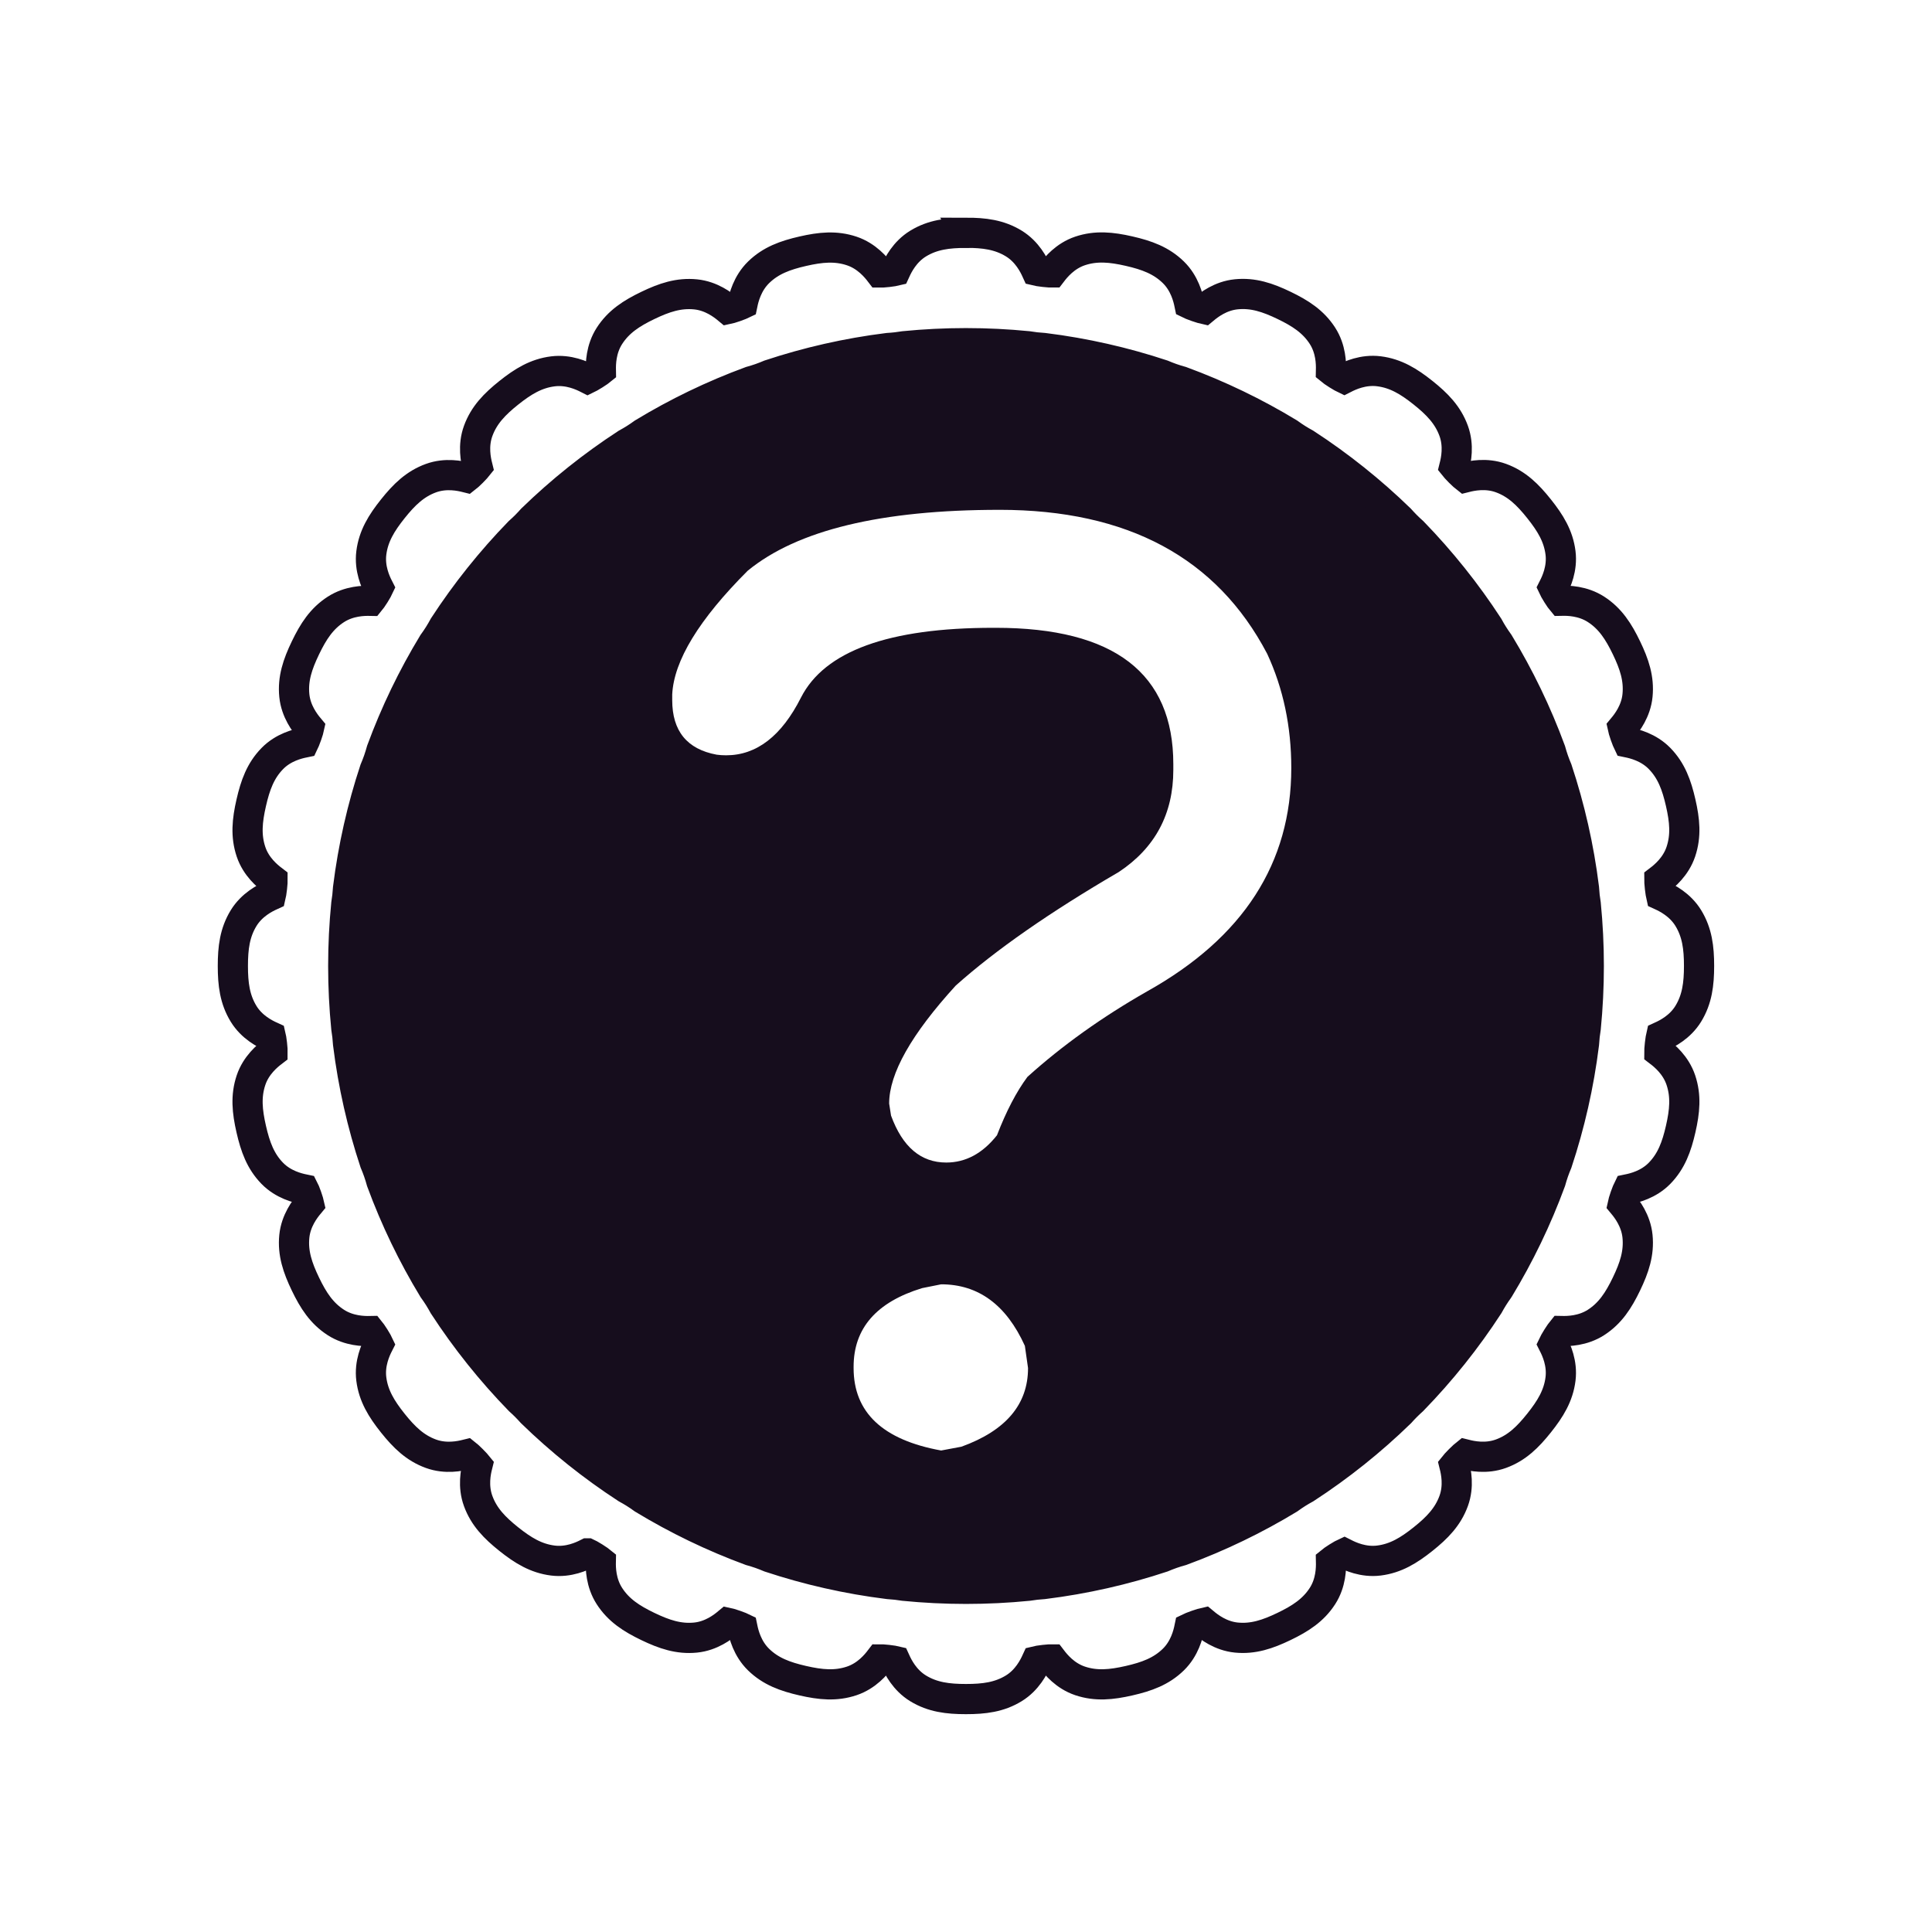 <?xml version="1.0" encoding="UTF-8" standalone="no"?>
<svg
   width="512"
   height="512"
   version="1.1"
   viewBox="0 0 135.47 135.47"
   id="svg1867"
   sodipodi:docname="refresh_no_thing.svg"
   inkscape:version="1.2.2 (732a01da63, 2022-12-09)"
   inkscape:export-filename="refresh_no_thing.png"
   inkscape:export-xdpi="96"
   inkscape:export-ydpi="96"
   xmlns:inkscape="http://www.inkscape.org/namespaces/inkscape"
   xmlns:sodipodi="http://sodipodi.sourceforge.net/DTD/sodipodi-0.dtd"
   xmlns="http://www.w3.org/2000/svg"
   xmlns:svg="http://www.w3.org/2000/svg">
  <defs
     id="defs1871" />
  <sodipodi:namedview
     id="namedview1869"
     pagecolor="#505050"
     bordercolor="#ffffff"
     borderopacity="1"
     inkscape:showpageshadow="0"
     inkscape:pageopacity="0"
     inkscape:pagecheckerboard="1"
     inkscape:deskcolor="#505050"
     showgrid="false"
     inkscape:zoom="1.6959514"
     inkscape:cx="271.82383"
     inkscape:cy="355.25782"
     inkscape:window-width="1733"
     inkscape:window-height="1368"
     inkscape:window-x="1495"
     inkscape:window-y="174"
     inkscape:window-maximized="0"
     inkscape:current-layer="g1865" />
  <filter
     id="d"
     x="-0.32"
     y="-0.32"
     width="1.64"
     height="1.64"
     color-interpolation-filters="sRGB">
    <feFlood
       flood-opacity=".898"
       result="flood"
       id="feFlood1825" />
    <feComposite
       in="flood"
       in2="SourceGraphic"
       operator="out"
       result="composite1"
       id="feComposite1827" />
    <feGaussianBlur
       in="composite1"
       result="blur"
       stdDeviation="5"
       id="feGaussianBlur1829" />
    <feOffset
       dx="-0"
       dy="0"
       result="offset"
       id="feOffset1831" />
    <feComposite
       in="offset"
       in2="SourceGraphic"
       operator="in"
       result="composite2"
       id="feComposite1833" />
  </filter>
  <filter
     id="c"
     x="-0.01"
     y="-0.01"
     width="1.021"
     height="1.021"
     color-interpolation-filters="sRGB">
    <feFlood
       flood-opacity=".898"
       result="flood"
       id="feFlood1836" />
    <feComposite
       in="flood"
       in2="SourceGraphic"
       operator="in"
       result="composite1"
       id="feComposite1838" />
    <feGaussianBlur
       in="composite1"
       result="blur"
       stdDeviation="0"
       id="feGaussianBlur1840" />
    <feOffset
       dx="-0"
       dy="0"
       result="offset"
       id="feOffset1842" />
    <feComposite
       in="SourceGraphic"
       in2="offset"
       result="composite2"
       id="feComposite1844" />
  </filter>
  <g
     fill="#fff"
     id="g1865">
    <circle
       style="fill:#160d1d;stroke-width:0.272;fill-opacity:1"
       id="path3437"
       cx="67.956"
       cy="67.625"
       r="45.892" />
    <path
       d="m67.734 16.326c-1.27 0-2.34 0.132-3.354 0.751-0.951 0.581-1.405 1.51-1.589 1.911-0.062 0.015-0.215 0.047-0.541 0.084-0.323 0.036-0.481 0.04-0.546 0.039-0.267-0.349-0.918-1.155-1.975-1.51-1.126-0.378-2.196-0.269-3.435 0.014-1.238 0.283-2.251 0.65-3.101 1.48-0.799 0.78-1.039 1.788-1.128 2.218-0.058 0.028-0.199 0.093-0.505 0.2-0.312 0.109-0.463 0.146-0.525 0.159-0.338-0.281-1.15-0.92-2.26-1.031-1.182-0.118-2.203 0.225-3.348 0.776-1.145 0.551-2.048 1.134-2.692 2.132-0.604 0.935-0.611 1.968-0.603 2.409-0.049 0.04-0.173 0.135-0.454 0.311-0.279 0.175-0.417 0.245-0.473 0.272-0.392-0.199-1.327-0.641-2.435-0.502-1.179 0.148-2.097 0.709-3.09 1.501-0.993 0.792-1.745 1.562-2.151 2.678-0.382 1.049-0.158 2.06-0.052 2.486-0.038 0.048-0.136 0.167-0.372 0.403-0.228 0.228-0.35 0.33-0.403 0.371-0.427-0.107-1.436-0.332-2.483 0.049-1.116 0.406-1.886 1.161-2.678 2.154-0.792 0.993-1.357 1.912-1.504 3.09-0.139 1.108 0.304 2.045 0.503 2.436-0.027 0.058-0.098 0.197-0.27 0.472-0.173 0.276-0.268 0.399-0.309 0.449-0.439-9e-3 -1.474-8.63e-4 -2.412 0.605-0.998 0.644-1.581 1.55-2.132 2.695-0.551 1.145-0.897 2.163-0.779 3.345 0.111 1.112 0.753 1.929 1.034 2.266-0.013 0.06-0.051 0.208-0.16 0.519-0.109 0.312-0.175 0.454-0.203 0.512-0.432 0.089-1.44 0.324-2.217 1.122-0.829 0.85-1.194 1.863-1.476 3.101-0.283 1.238-0.392 2.309-0.014 3.435 0.355 1.058 1.161 1.708 1.51 1.975 6.72e-4 0.065-0.003 0.223-0.039 0.546-0.036 0.323-0.068 0.477-0.083 0.541-0.399 0.182-1.329 0.639-1.911 1.592-0.619 1.014-0.751 2.08-0.751 3.351 0 1.27 0.132 2.34 0.751 3.353 0.582 0.953 1.512 1.407 1.911 1.589 0.015 0.063 0.047 0.218 0.083 0.541 0.036 0.323 0.04 0.481 0.039 0.546-0.349 0.267-1.155 0.918-1.51 1.975-0.378 1.126-0.269 2.196 0.014 3.435 0.283 1.238 0.647 2.251 1.476 3.101 0.778 0.797 1.783 1.033 2.215 1.122 0.031 0.06 0.099 0.206 0.205 0.511 0.108 0.308 0.146 0.459 0.16 0.521-0.28 0.337-0.922 1.152-1.034 2.263-0.118 1.182 0.228 2.203 0.779 3.348 0.551 1.145 1.134 2.048 2.132 2.692 0.937 0.605 1.971 0.614 2.41 0.605 0.039 0.048 0.134 0.17 0.31 0.451 0.172 0.275 0.243 0.414 0.27 0.472-0.199 0.392-0.642 1.329-0.503 2.436 0.148 1.179 0.712 2.096 1.504 3.09 0.792 0.993 1.562 1.746 2.678 2.152 1.048 0.382 2.058 0.158 2.485 0.052 0.048 0.038 0.166 0.137 0.4 0.372 0.236 0.236 0.334 0.353 0.372 0.4-0.107 0.427-0.33 1.437 0.052 2.485 0.406 1.116 1.158 1.886 2.151 2.678 0.993 0.792 1.912 1.354 3.09 1.502 1.106 0.139 2.039-0.303 2.432-0.502h5.17e-4c0.061 0.028 0.203 0.101 0.476 0.272 0.281 0.176 0.403 0.271 0.451 0.31-9e-3 0.44-2.46e-4 1.473 0.605 2.41 0.644 0.998 1.548 1.581 2.692 2.132 1.145 0.551 2.166 0.897 3.348 0.779 1.11-0.111 1.922-0.752 2.26-1.034 0.061 0.013 0.212 0.05 0.525 0.16 0.306 0.107 0.448 0.171 0.505 0.199 0.089 0.43 0.329 1.438 1.128 2.218 0.85 0.829 1.863 1.197 3.101 1.48 1.238 0.283 2.309 0.392 3.435 0.014 1.058-0.355 1.708-1.161 1.975-1.51 0.065-6.7e-4 0.223 3e-3 0.546 0.039 0.325 0.037 0.478 0.069 0.541 0.084 0.183 0.401 0.637 1.33 1.589 1.911 1.014 0.619 2.083 0.751 3.354 0.751 1.27 0 2.337-0.132 3.351-0.751 0.951-0.581 1.405-1.51 1.589-1.911 0.061-0.015 0.214-0.047 0.544-0.084 0.325-0.037 0.482-0.04 0.546-0.039 0.267 0.349 0.914 1.155 1.972 1.51 1.126 0.378 2.199 0.269 3.438-0.014 1.238-0.283 2.251-0.65 3.102-1.48 0.799-0.779 1.036-1.786 1.125-2.217 0.056-0.027 0.195-0.091 0.508-0.201 0.308-0.108 0.459-0.146 0.521-0.16 0.338 0.281 1.15 0.922 2.26 1.034 1.182 0.118 2.204-0.228 3.348-0.779 1.145-0.551 2.05-1.134 2.695-2.132 0.604-0.936 0.608-1.966 0.599-2.407 0.052-0.043 0.181-0.141 0.454-0.313 0.276-0.174 0.417-0.245 0.476-0.272 0.393 0.199 1.325 0.641 2.431 0.502 1.179-0.148 2.097-0.71 3.09-1.502 0.993-0.792 1.745-1.562 2.151-2.678 0.382-1.048 0.159-2.059 0.052-2.486 0.039-0.049 0.138-0.166 0.371-0.4 0.234-0.234 0.353-0.333 0.402-0.372 0.426 0.107 1.438 0.33 2.487-0.052 1.116-0.406 1.883-1.159 2.675-2.152s1.357-1.911 1.504-3.09c0.139-1.107-0.303-2.042-0.502-2.435 0.027-0.057 0.097-0.195 0.272-0.473 0.177-0.282 0.27-0.403 0.309-0.451 0.44 9e-3 1.475-1.58e-4 2.412-0.605 0.998-0.644 1.581-1.548 2.132-2.692 0.551-1.145 0.894-2.166 0.776-3.348-0.111-1.11-0.749-1.923-1.03-2.261 0.014-0.065 0.053-0.221 0.159-0.524 0.107-0.305 0.174-0.451 0.204-0.512 0.432-0.089 1.436-0.324 2.214-1.122 0.829-0.85 1.197-1.863 1.48-3.101 0.283-1.238 0.389-2.309 0.011-3.435-0.355-1.058-1.159-1.71-1.508-1.977 2e-5 -0.061 3e-3 -0.213 0.04-0.545 0.037-0.327 0.069-0.48 0.083-0.541 0.4-0.183 1.328-0.637 1.909-1.589 0.619-1.014 0.753-2.083 0.753-3.353 0-1.27-0.134-2.337-0.753-3.351-0.582-0.952-1.509-1.408-1.909-1.591-0.014-0.062-0.046-0.214-0.083-0.541-0.037-0.332-0.04-0.484-0.04-0.545 0.349-0.267 1.153-0.919 1.508-1.977 0.378-1.126 0.272-2.196-0.011-3.435-0.283-1.238-0.65-2.251-1.48-3.101-0.779-0.799-1.786-1.036-2.217-1.125-0.027-0.056-0.091-0.195-0.201-0.508-0.106-0.303-0.145-0.459-0.159-0.524 0.282-0.339 0.92-1.152 1.03-2.261 0.118-1.182-0.224-2.2-0.776-3.345s-1.134-2.05-2.132-2.695c-0.938-0.606-1.975-0.614-2.414-0.605-0.041-0.049-0.136-0.173-0.309-0.449-0.172-0.275-0.243-0.414-0.27-0.472 0.198-0.391 0.641-1.328 0.502-2.436-0.148-1.179-0.712-2.097-1.504-3.09-0.792-0.993-1.559-1.748-2.675-2.154-1.048-0.381-2.058-0.156-2.485-0.049-0.053-0.041-0.176-0.143-0.404-0.371-0.233-0.233-0.332-0.353-0.371-0.402 0.107-0.426 0.33-1.438-0.052-2.487-0.406-1.116-1.159-1.886-2.152-2.678-0.993-0.792-1.912-1.353-3.09-1.501-1.107-0.139-2.043 0.303-2.434 0.502-0.057-0.027-0.195-0.097-0.473-0.272-0.274-0.172-0.402-0.27-0.454-0.313 0.009-0.442 0.004-1.472-0.599-2.407-0.644-0.998-1.55-1.581-2.695-2.132-1.145-0.551-2.166-0.894-3.348-0.776-1.11 0.111-1.922 0.75-2.26 1.031-0.062-0.014-0.213-0.051-0.521-0.159-0.313-0.11-0.453-0.174-0.508-0.201-0.089-0.43-0.326-1.438-1.125-2.217-0.85-0.829-1.863-1.197-3.101-1.48-1.238-0.283-2.312-0.392-3.438-0.014-1.058 0.355-1.705 1.161-1.972 1.51-0.065 7.25e-4 -0.221-0.003-0.546-0.039-0.329-0.037-0.482-0.069-0.544-0.084-0.183-0.401-0.637-1.33-1.589-1.911-1.014-0.619-2.08-0.751-3.351-0.751zm-0.002 7.737c1.464-1e-6 2.91 0.073 4.336 0.213 0.18 0.029 0.363 0.056 0.552 0.077 0.2 0.022 0.394 0.038 0.587 0.05 2.862 0.357 5.637 0.992 8.298 1.874 0.208 0.088 0.422 0.172 0.646 0.251 0.232 0.081 0.46 0.151 0.686 0.213 2.641 0.972 5.162 2.19 7.534 3.629 0.188 0.136 0.382 0.269 0.588 0.399 0.194 0.122 0.387 0.233 0.579 0.338 2.38 1.549 4.599 3.324 6.627 5.294 0.139 0.155 0.282 0.31 0.437 0.465s0.309 0.298 0.465 0.437c1.97 2.028 3.744 4.246 5.293 6.625 0.105 0.193 0.216 0.386 0.339 0.581 0.13 0.207 0.264 0.402 0.399 0.59 1.438 2.371 2.657 4.891 3.628 7.53 0.063 0.226 0.132 0.454 0.214 0.688 0.079 0.225 0.163 0.439 0.251 0.648 0.882 2.662 1.517 5.438 1.874 8.3 0.011 0.191 0.027 0.385 0.049 0.583 0.021 0.189 0.048 0.372 0.077 0.552 0.14 1.426 0.213 2.871 0.213 4.334 0 1.465-0.073 2.913-0.213 4.34-0.029 0.179-0.055 0.361-0.076 0.549-0.022 0.197-0.037 0.388-0.049 0.578-0.357 2.869-0.993 5.65-1.878 8.318-0.086 0.205-0.169 0.415-0.246 0.636-0.08 0.229-0.148 0.453-0.21 0.675-0.974 2.649-2.197 5.178-3.641 7.557-6.4e-4 0.001-1e-3 2e-3 -2e-3 0.003-0.132 0.183-0.262 0.373-0.388 0.574-0.119 0.189-0.227 0.376-0.329 0.563-1.556 2.393-3.34 4.623-5.322 6.66-0.149 0.134-0.298 0.272-0.445 0.42-0.149 0.149-0.288 0.298-0.422 0.448-2.031 1.975-4.253 3.753-6.637 5.305-0.194 0.106-0.388 0.217-0.584 0.341-0.208 0.131-0.403 0.265-0.592 0.402-2.368 1.436-4.884 2.653-7.52 3.624-0.229 0.063-0.46 0.133-0.696 0.216-0.227 0.08-0.443 0.165-0.654 0.254-2.668 0.884-5.45 1.519-8.319 1.875-0.183 0.012-0.368 0.027-0.558 0.048-0.184 0.021-0.363 0.046-0.539 0.074-1.43 0.141-2.881 0.214-4.349 0.214-1.468 0-2.918-0.073-4.348-0.214-0.176-0.028-0.354-0.054-0.538-0.074-0.19-0.021-0.376-0.036-0.56-0.048-2.868-0.356-5.649-0.991-8.316-1.874-0.211-0.089-0.428-0.175-0.655-0.255-0.237-0.083-0.469-0.153-0.698-0.217-2.635-0.971-5.15-2.188-7.518-3.624-0.189-0.137-0.384-0.271-0.592-0.402-0.197-0.124-0.393-0.236-0.587-0.342-2.382-1.551-4.603-3.329-6.633-5.303-0.135-0.15-0.274-0.299-0.423-0.449-0.148-0.148-0.297-0.287-0.446-0.421-1.975-2.031-3.754-4.254-5.307-6.639-0.106-0.193-0.217-0.387-0.34-0.583-0.131-0.209-0.266-0.405-0.403-0.595-1.436-2.367-2.652-4.883-3.623-7.518-0.063-0.229-0.133-0.46-0.216-0.696-0.079-0.227-0.165-0.443-0.254-0.654-0.883-2.667-1.518-5.447-1.874-8.314-0.012-0.185-0.027-0.372-0.049-0.563-0.021-0.184-0.046-0.362-0.074-0.537-0.141-1.431-0.215-2.883-0.215-4.352 0-1.467 0.074-2.916 0.214-4.345 0.028-0.176 0.054-0.356 0.074-0.541 0.022-0.193 0.037-0.382 0.049-0.568 0.356-2.861 0.989-5.636 1.869-8.297 0.091-0.214 0.178-0.435 0.259-0.666 0.084-0.24 0.155-0.476 0.22-0.708 0.968-2.626 2.18-5.132 3.61-7.492 0.141-0.194 0.278-0.394 0.412-0.608 0.127-0.202 0.242-0.402 0.35-0.601 1.545-2.371 3.314-4.582 5.278-6.604 0.156-0.139 0.311-0.283 0.466-0.438 0.155-0.155 0.299-0.31 0.438-0.466 2.027-1.969 4.245-3.742 6.623-5.29 0.193-0.106 0.387-0.217 0.582-0.34 0.206-0.13 0.4-0.263 0.588-0.399 2.372-1.439 4.892-2.657 7.532-3.629 0.226-0.063 0.455-0.132 0.688-0.214 0.225-0.079 0.439-0.164 0.647-0.252 2.661-0.882 5.435-1.516 8.296-1.873 0.193-0.012 0.388-0.027 0.588-0.05 0.189-0.021 0.372-0.048 0.552-0.077 1.426-0.14 2.872-0.213 4.335-0.213z"
       filter="url(#c)"
       stroke="#160d1d"
       stroke-width="2.117"
       id="path1857" />
    <path
       d="m 70.084,35.748 q 13.477,0 18.77,10.096 1.69,3.647 1.69,8.006 0,10.008 -10.096,15.656 -4.759,2.713 -8.406,6.005 -1.156,1.557 -2.135,4.092 -1.512,1.913 -3.558,1.913 -2.669,0 -3.87,-3.291 l -0.133,-0.845 q 0,-3.158 4.67,-8.273 4.181,-3.736 11.431,-7.962 3.825,-2.535 3.825,-7.161 v -0.4 q 0,-9.563 -12.454,-9.563 h -0.178 q -10.986,0 -13.477,4.893 -2.046,4.047 -5.248,4.047 -0.356,0 -0.667,-0.044 -3.113,-0.578 -3.113,-3.825 v -0.4 q 0.178,-3.558 5.293,-8.673 5.204,-4.27 17.658,-4.27 z m -4.092,54.307 q 3.914,0 5.871,4.314 l 0.222,1.557 q 0,3.825 -4.67,5.515 l -1.423,0.267 q -6.138,-1.112 -6.138,-5.782 v -0.089 q 0,-4.047 4.804,-5.515 z"
       id="path1333"
       style="font-size:91.091px;font-family:Stanberry;-inkscape-font-specification:Stanberry;stroke-width:0.474" />
  </g>
</svg>
